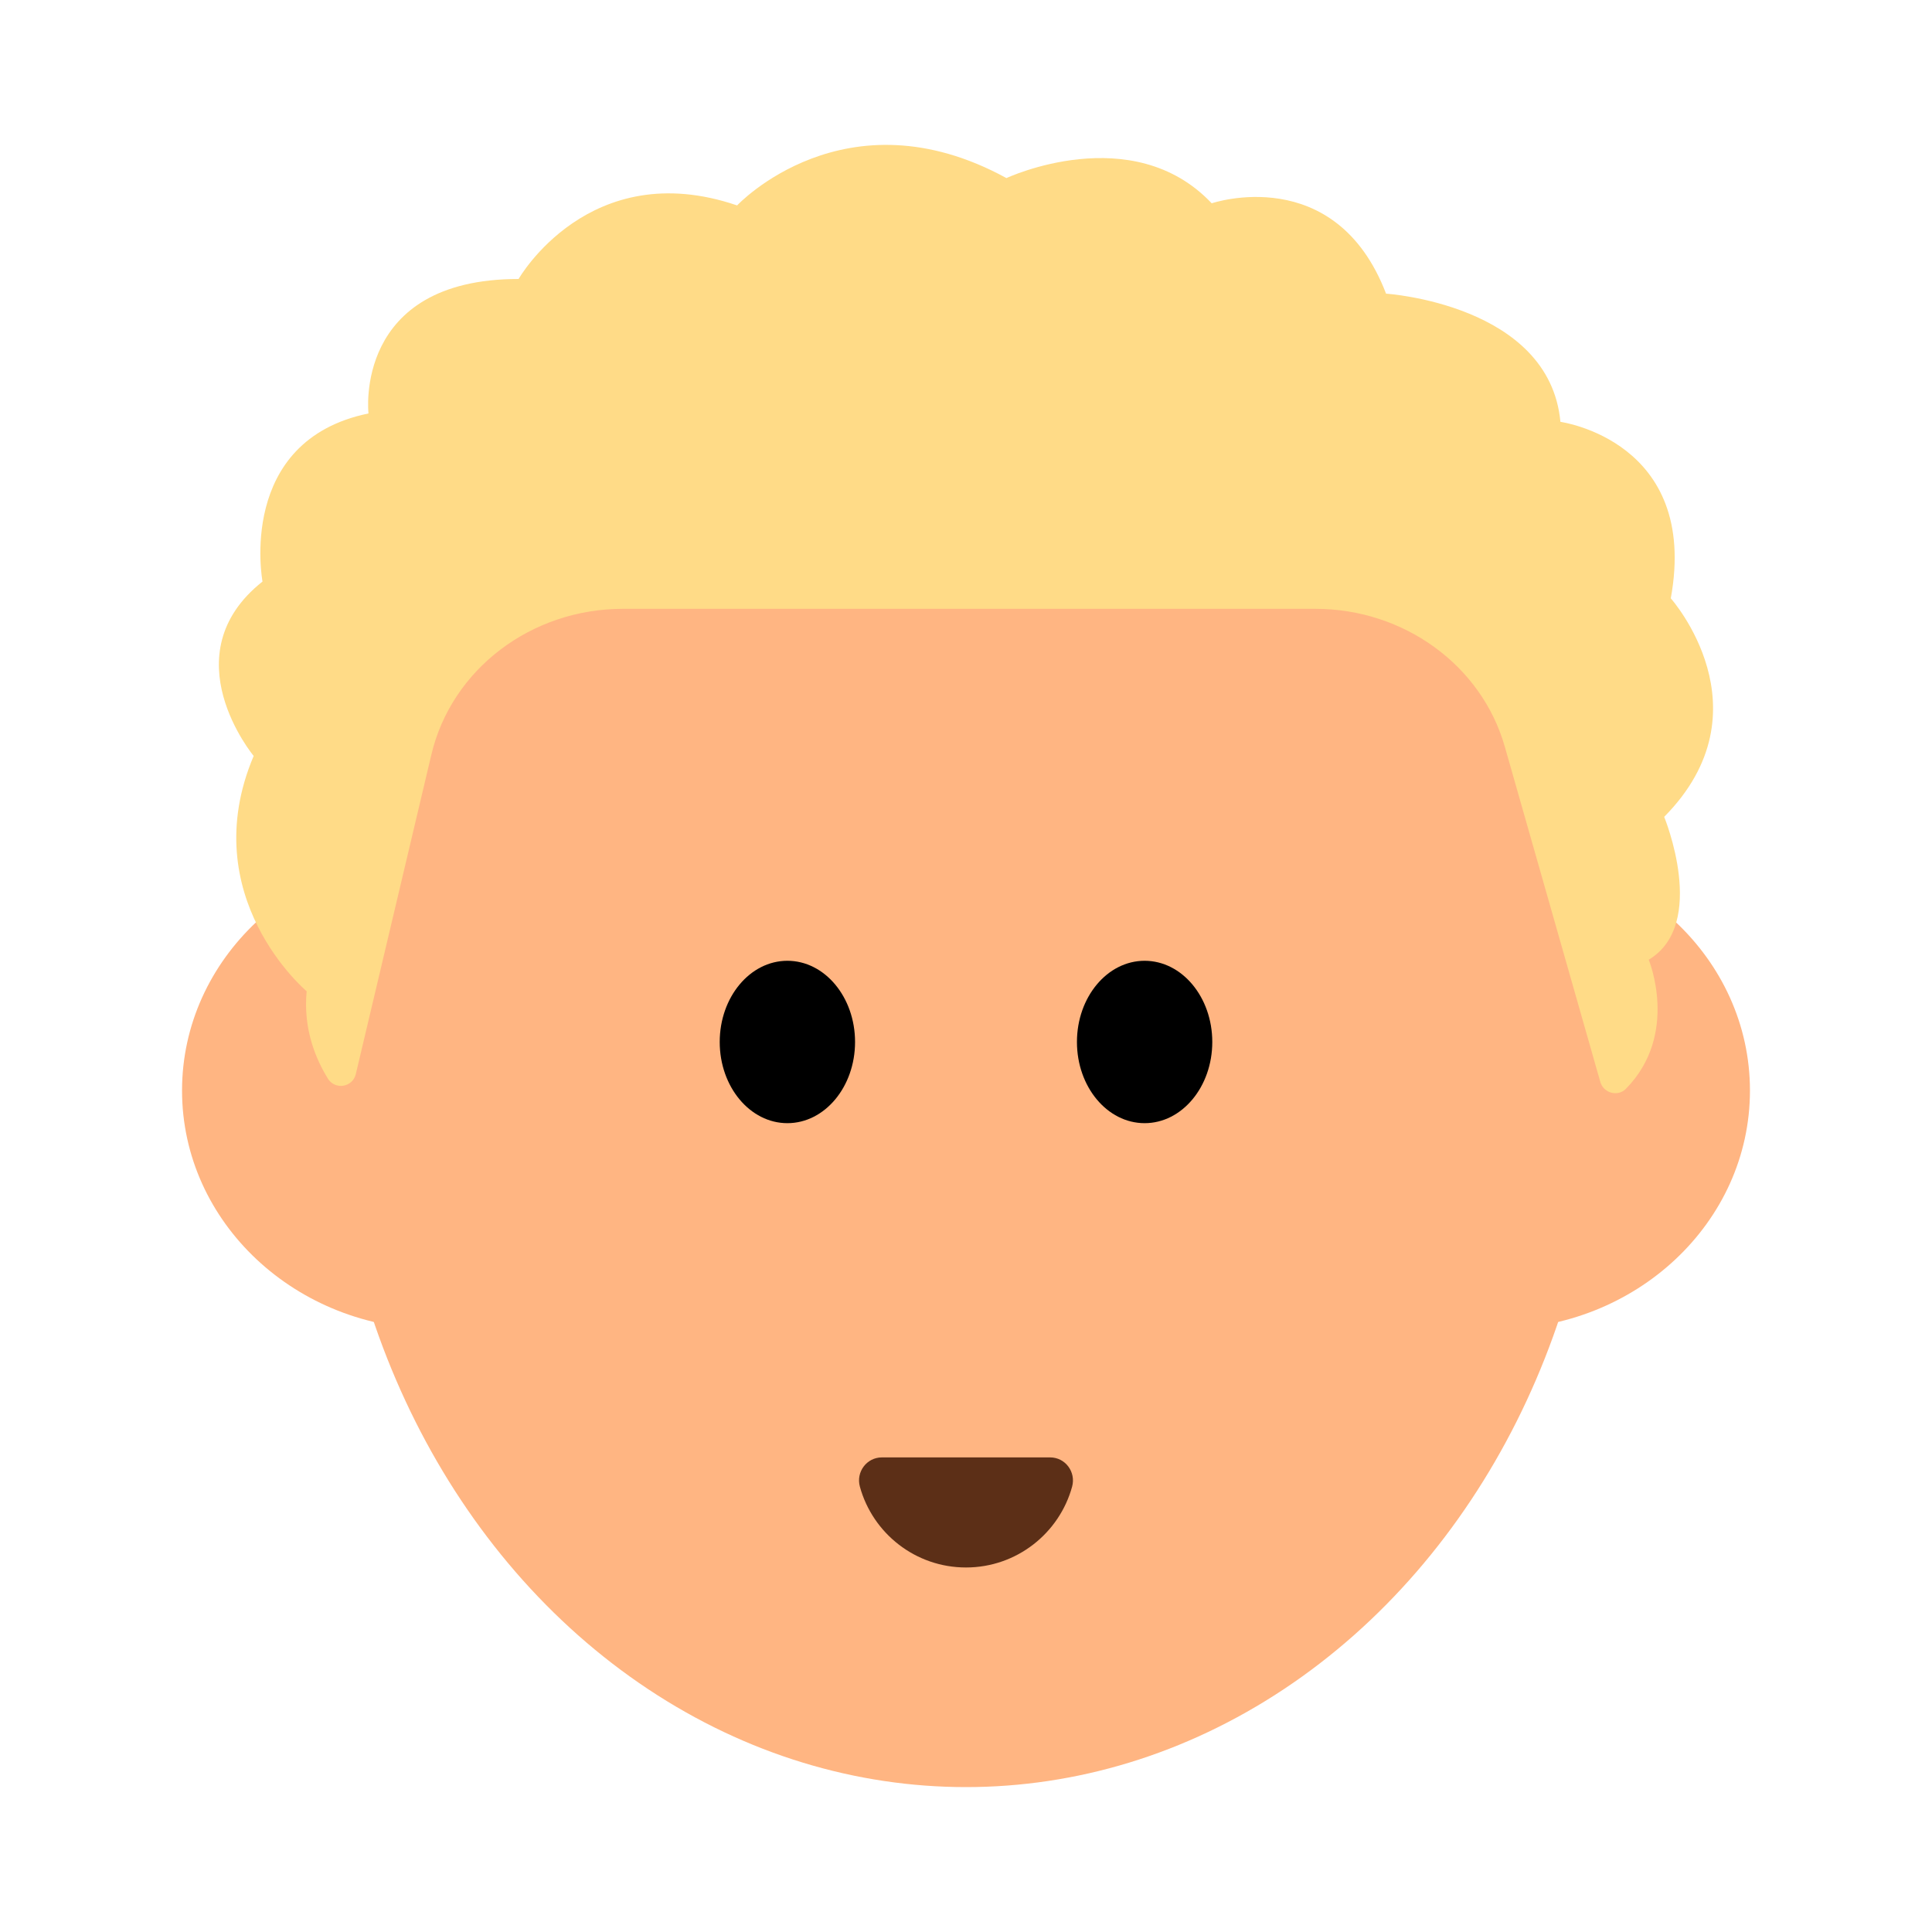 <?xml version="1.0" encoding="UTF-8"?><svg id="Layer_1" xmlns="http://www.w3.org/2000/svg" viewBox="0 0 40 40"><g><ellipse cx="20" cy="21.864" rx="13.162" ry="15.136" fill="#ffb582"/><g><ellipse cx="9.038" cy="22.579" rx="5.269" ry="4.942" fill="#ffb582"/><ellipse cx="30.962" cy="22.579" rx="5.269" ry="4.942" fill="#ffb582"/></g><g><ellipse cx="16.302" cy="21.573" rx="1.401" ry="1.681"/><ellipse cx="23.698" cy="21.573" rx="1.401" ry="1.681"/></g><path d="m21.742,30.174c.315,0,.538.302.455.606-.265.964-1.149,1.673-2.197,1.673s-1.932-.708-2.197-1.673c-.084-.303.14-.606.455-.606h3.485Z" fill="#5c2f17"/><path d="m6.79,22.333c-.255-.409-.515-1.033-.441-1.81,0,0-2.331-1.958-1.097-4.872,0,0-1.737-2.088.183-3.611,0,0-.548-2.915,2.194-3.48,0,0-.32-2.784,3.108-2.784,0,0,1.462-2.567,4.524-1.523,0,0,2.239-2.393,5.576-.566,0,0,2.605-1.218,4.25.522,0,0,2.559-.87,3.61,1.871,0,0,3.382.218,3.61,2.654,0,0,2.879.392,2.285,3.654,0,0,2.057,2.306-.137,4.524,0,0,.914,2.219-.32,2.958,0,0,.64,1.541-.472,2.672-.168.171-.464.09-.53-.141l-1.977-6.94c-.48-1.686-2.088-2.856-3.923-2.856h-14.337c-1.901,0-3.548,1.254-3.965,3.019l-1.564,6.613c-.065.275-.428.335-.578.096Z" fill="#ffdb87"/></g><rect width="40" height="40" fill="none"/></svg>